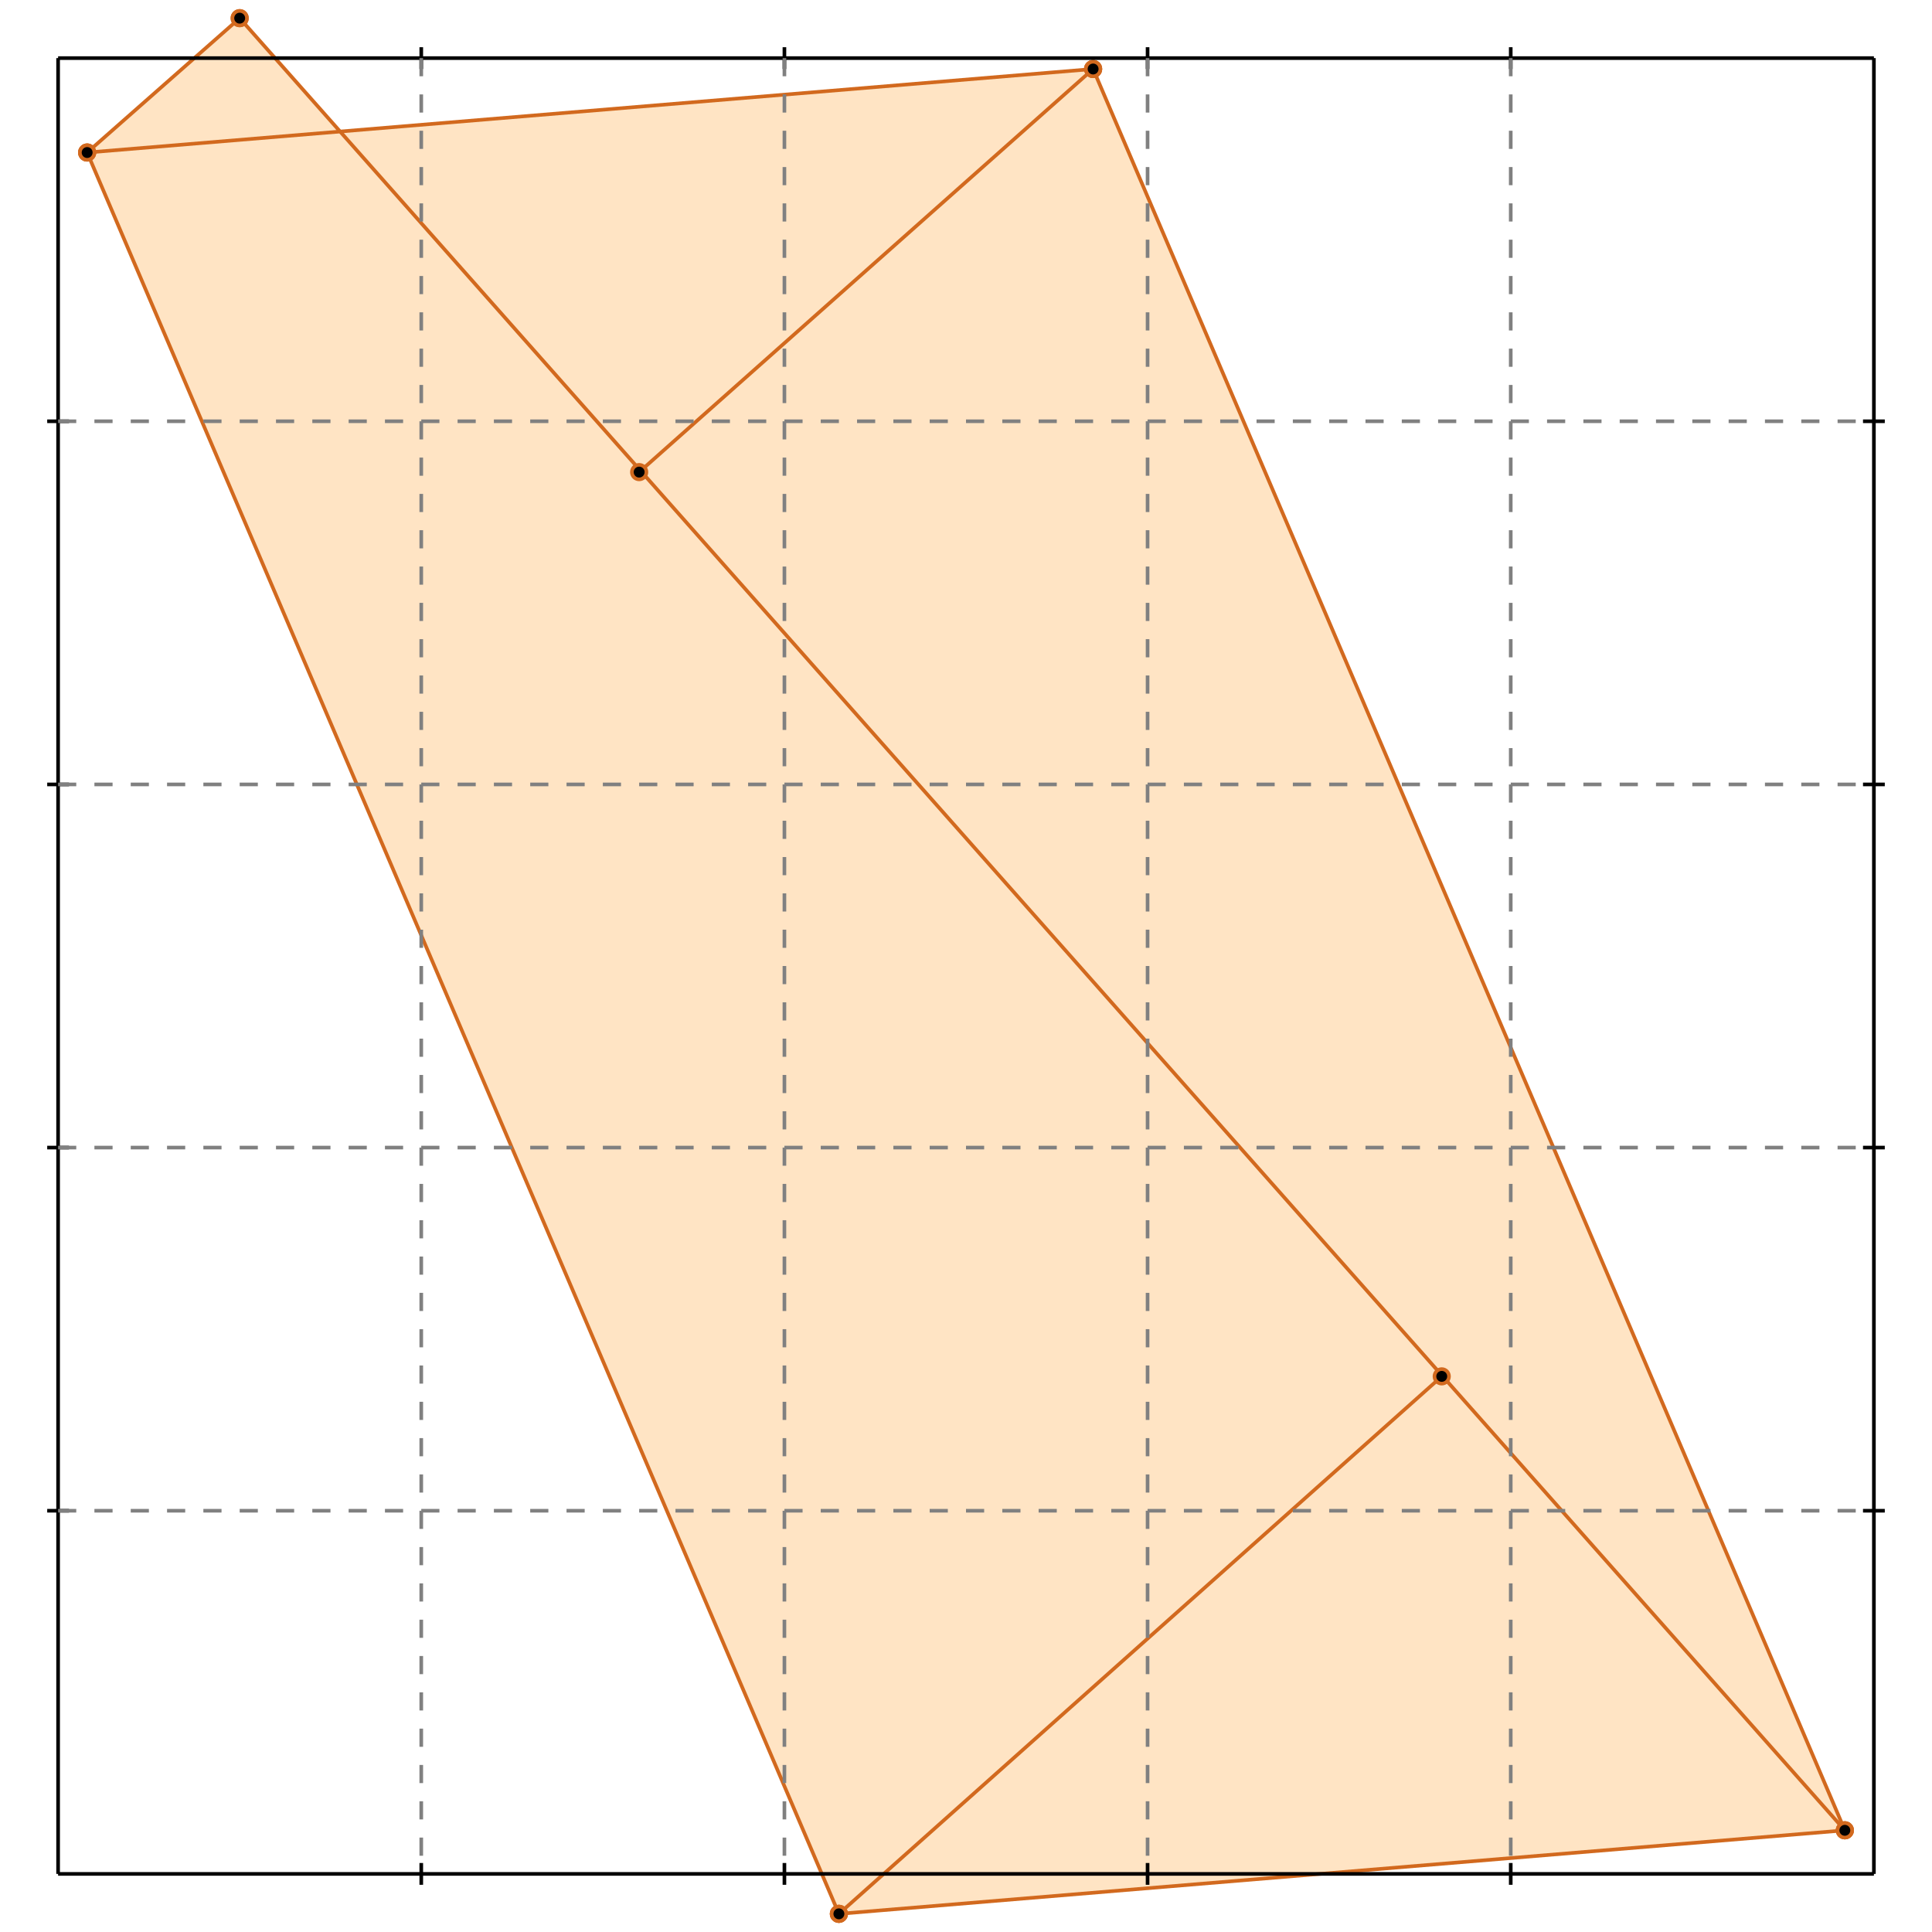 <?xml version="1.0" standalone="no"?>
<!DOCTYPE svg PUBLIC "-//W3C//DTD SVG 1.1//EN" 
  "http://www.w3.org/Graphics/SVG/1.1/DTD/svg11.dtd">
<svg width="532" height="532" version="1.1" id="toplevel"
    xmlns="http://www.w3.org/2000/svg"
    xmlns:xlink="http://www.w3.org/1999/xlink">
  <polygon points="231,527 508,504 301,19 93,36 66,5 24,42" fill="bisque"/>
  <g stroke="chocolate" stroke-width="1">
    <line x1="231" y1="527" x2="508" y2="504"/>
    <circle cx="231" cy="527" r="2"/>
    <circle cx="508" cy="504" r="2"/>
  </g>
  <g stroke="chocolate" stroke-width="1">
    <line x1="231" y1="527" x2="24" y2="42"/>
    <circle cx="231" cy="527" r="2"/>
    <circle cx="24" cy="42" r="2"/>
  </g>
  <g stroke="chocolate" stroke-width="1">
    <line x1="508" y1="504" x2="66" y2="5"/>
    <circle cx="508" cy="504" r="2"/>
    <circle cx="66" cy="5" r="2"/>
  </g>
  <g stroke="chocolate" stroke-width="1">
    <line x1="231" y1="527" x2="397" y2="379"/>
    <circle cx="231" cy="527" r="2"/>
    <circle cx="397" cy="379" r="2"/>
  </g>
  <g stroke="chocolate" stroke-width="1">
    <line x1="508" y1="504" x2="301" y2="19"/>
    <circle cx="508" cy="504" r="2"/>
    <circle cx="301" cy="19" r="2"/>
  </g>
  <g stroke="chocolate" stroke-width="1">
    <line x1="176" y1="130" x2="301" y2="19"/>
    <circle cx="176" cy="130" r="2"/>
    <circle cx="301" cy="19" r="2"/>
  </g>
  <g stroke="chocolate" stroke-width="1">
    <line x1="24" y1="42" x2="301" y2="19"/>
    <circle cx="24" cy="42" r="2"/>
    <circle cx="301" cy="19" r="2"/>
  </g>
  <g stroke="chocolate" stroke-width="1">
    <line x1="24" y1="42" x2="66" y2="5"/>
    <circle cx="24" cy="42" r="2"/>
    <circle cx="66" cy="5" r="2"/>
  </g>
  <g stroke="black" stroke-width="1">
    <line x1="16" y1="16" x2="516" y2="16"/>
    <line x1="16" y1="16" x2="16" y2="516"/>
    <line x1="516" y1="516" x2="16" y2="516"/>
    <line x1="516" y1="516" x2="516" y2="16"/>
    <line x1="116" y1="13" x2="116" y2="19"/>
    <line x1="13" y1="116" x2="19" y2="116"/>
    <line x1="116" y1="513" x2="116" y2="519"/>
    <line x1="513" y1="116" x2="519" y2="116"/>
    <line x1="216" y1="13" x2="216" y2="19"/>
    <line x1="13" y1="216" x2="19" y2="216"/>
    <line x1="216" y1="513" x2="216" y2="519"/>
    <line x1="513" y1="216" x2="519" y2="216"/>
    <line x1="316" y1="13" x2="316" y2="19"/>
    <line x1="13" y1="316" x2="19" y2="316"/>
    <line x1="316" y1="513" x2="316" y2="519"/>
    <line x1="513" y1="316" x2="519" y2="316"/>
    <line x1="416" y1="13" x2="416" y2="19"/>
    <line x1="13" y1="416" x2="19" y2="416"/>
    <line x1="416" y1="513" x2="416" y2="519"/>
    <line x1="513" y1="416" x2="519" y2="416"/>
  </g>
  <g stroke="gray" stroke-width="1" stroke-dasharray="5,5">
    <line x1="116" y1="16" x2="116" y2="516"/>
    <line x1="16" y1="116" x2="516" y2="116"/>
    <line x1="216" y1="16" x2="216" y2="516"/>
    <line x1="16" y1="216" x2="516" y2="216"/>
    <line x1="316" y1="16" x2="316" y2="516"/>
    <line x1="16" y1="316" x2="516" y2="316"/>
    <line x1="416" y1="16" x2="416" y2="516"/>
    <line x1="16" y1="416" x2="516" y2="416"/>
  </g>
</svg>
